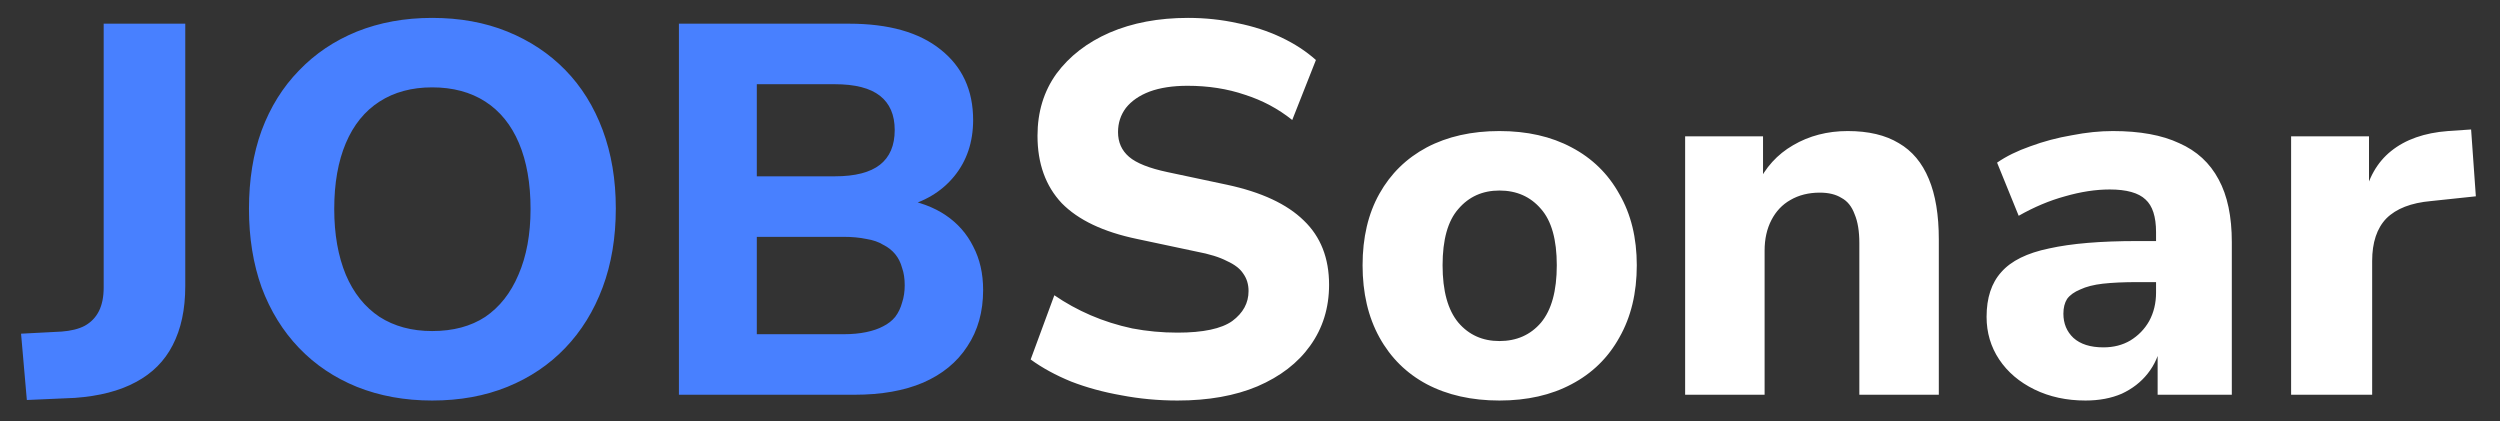 <svg width="95" height="16" viewBox="0 0 95 16" fill="none" xmlns="http://www.w3.org/2000/svg">
<rect x="0" y="0" width="95" height="16" fill="#333333" stroke="none"/>
<path d="M1.02 15.2L0.8 12.68L2.34 12.6C2.7 12.573 2.993 12.5 3.22 12.38C3.46 12.247 3.64 12.06 3.76 11.82C3.88 11.58 3.94 11.28 3.94 10.92V0.9H7.04V10.88C7.04 11.76 6.88 12.507 6.56 13.12C6.253 13.72 5.787 14.187 5.16 14.52C4.547 14.853 3.773 15.053 2.84 15.12L1.02 15.2ZM16.421 15.22C15.381 15.22 14.428 15.047 13.561 14.7C12.708 14.353 11.974 13.86 11.361 13.22C10.748 12.58 10.274 11.813 9.941 10.92C9.621 10.027 9.461 9.033 9.461 7.94C9.461 6.833 9.621 5.84 9.941 4.96C10.274 4.067 10.748 3.307 11.361 2.68C11.974 2.04 12.708 1.547 13.561 1.2C14.428 0.853 15.381 0.68 16.421 0.68C17.474 0.68 18.428 0.853 19.281 1.2C20.134 1.547 20.868 2.033 21.481 2.66C22.094 3.287 22.568 4.047 22.901 4.94C23.234 5.833 23.401 6.827 23.401 7.92C23.401 9.027 23.234 10.027 22.901 10.92C22.568 11.813 22.094 12.58 21.481 13.22C20.868 13.86 20.134 14.353 19.281 14.7C18.428 15.047 17.474 15.22 16.421 15.22ZM16.421 12.58C17.221 12.58 17.894 12.4 18.441 12.04C18.988 11.667 19.408 11.133 19.701 10.44C20.008 9.733 20.161 8.9 20.161 7.94C20.161 6.967 20.014 6.133 19.721 5.44C19.428 4.747 19.001 4.22 18.441 3.86C17.881 3.5 17.208 3.32 16.421 3.32C15.648 3.32 14.981 3.5 14.421 3.86C13.861 4.22 13.434 4.747 13.141 5.44C12.848 6.133 12.701 6.967 12.701 7.94C12.701 8.9 12.848 9.733 13.141 10.44C13.434 11.133 13.861 11.667 14.421 12.04C14.981 12.4 15.648 12.58 16.421 12.58ZM25.799 15V0.9H32.259C33.766 0.9 34.926 1.227 35.739 1.88C36.566 2.533 36.979 3.427 36.979 4.56C36.979 5.4 36.739 6.113 36.259 6.7C35.779 7.287 35.119 7.68 34.279 7.88V7.56C34.932 7.667 35.486 7.873 35.939 8.18C36.392 8.487 36.739 8.88 36.979 9.36C37.232 9.84 37.359 10.393 37.359 11.02C37.359 11.847 37.159 12.56 36.759 13.16C36.372 13.76 35.812 14.22 35.079 14.54C34.359 14.847 33.492 15 32.479 15H25.799ZM28.759 12.7H32.059C32.379 12.7 32.666 12.673 32.919 12.62C33.172 12.567 33.386 12.493 33.559 12.4C33.746 12.307 33.899 12.187 34.019 12.04C34.139 11.88 34.226 11.7 34.279 11.5C34.346 11.3 34.379 11.08 34.379 10.84C34.379 10.587 34.346 10.367 34.279 10.18C34.226 9.98 34.139 9.807 34.019 9.66C33.899 9.513 33.746 9.393 33.559 9.3C33.386 9.193 33.172 9.12 32.919 9.08C32.666 9.027 32.379 9 32.059 9H28.759V12.7ZM28.759 6.7H31.719C32.492 6.7 33.066 6.553 33.439 6.26C33.812 5.967 33.999 5.527 33.999 4.94C33.999 4.367 33.812 3.933 33.439 3.64C33.066 3.347 32.492 3.2 31.719 3.2H28.759V6.7Z" fill="#4880FF"/>
<path d="M44.745 15.22C44.012 15.22 43.298 15.153 42.605 15.02C41.925 14.9 41.292 14.727 40.705 14.5C40.118 14.26 39.605 13.98 39.165 13.66L40.065 11.22C40.492 11.513 40.952 11.767 41.445 11.98C41.938 12.193 42.465 12.36 43.025 12.48C43.585 12.587 44.158 12.64 44.745 12.64C45.718 12.64 46.412 12.493 46.825 12.2C47.239 11.893 47.445 11.513 47.445 11.06C47.445 10.807 47.379 10.587 47.245 10.4C47.125 10.213 46.919 10.053 46.625 9.92C46.345 9.773 45.959 9.653 45.465 9.56L43.205 9.08C41.925 8.813 40.972 8.36 40.345 7.72C39.732 7.067 39.425 6.213 39.425 5.16C39.425 4.253 39.665 3.467 40.145 2.8C40.639 2.133 41.312 1.613 42.165 1.24C43.032 0.867 44.025 0.68 45.145 0.68C45.798 0.68 46.425 0.747 47.025 0.88C47.625 1 48.178 1.18 48.685 1.42C49.192 1.66 49.632 1.947 50.005 2.28L49.105 4.56C48.572 4.133 47.972 3.813 47.305 3.6C46.639 3.373 45.912 3.26 45.125 3.26C44.565 3.26 44.085 3.333 43.685 3.48C43.298 3.627 42.998 3.833 42.785 4.1C42.585 4.367 42.485 4.673 42.485 5.02C42.485 5.407 42.625 5.72 42.905 5.96C43.185 6.2 43.672 6.393 44.365 6.54L46.625 7.02C47.932 7.3 48.905 7.753 49.545 8.38C50.185 8.993 50.505 9.807 50.505 10.82C50.505 11.7 50.265 12.473 49.785 13.14C49.319 13.793 48.652 14.307 47.785 14.68C46.932 15.04 45.919 15.22 44.745 15.22ZM56.978 15.22C55.924 15.22 55.004 15.013 54.218 14.6C53.444 14.187 52.844 13.593 52.418 12.82C51.991 12.047 51.778 11.133 51.778 10.08C51.778 9.027 51.991 8.12 52.418 7.36C52.844 6.6 53.444 6.013 54.218 5.6C55.004 5.187 55.924 4.98 56.978 4.98C58.031 4.98 58.944 5.187 59.718 5.6C60.504 6.013 61.111 6.607 61.538 7.38C61.978 8.14 62.198 9.04 62.198 10.08C62.198 11.133 61.978 12.047 61.538 12.82C61.111 13.593 60.504 14.187 59.718 14.6C58.944 15.013 58.031 15.22 56.978 15.22ZM56.978 12.96C57.631 12.96 58.158 12.727 58.558 12.26C58.958 11.78 59.158 11.053 59.158 10.08C59.158 9.107 58.958 8.393 58.558 7.94C58.158 7.473 57.631 7.24 56.978 7.24C56.338 7.24 55.818 7.473 55.418 7.94C55.018 8.393 54.818 9.107 54.818 10.08C54.818 11.053 55.018 11.78 55.418 12.26C55.818 12.727 56.338 12.96 56.978 12.96ZM64.035 15V5.18H66.995V7.02H66.775C67.082 6.367 67.535 5.867 68.135 5.52C68.748 5.16 69.442 4.98 70.215 4.98C71.002 4.98 71.648 5.133 72.155 5.44C72.662 5.733 73.042 6.187 73.295 6.8C73.548 7.4 73.675 8.167 73.675 9.1V15H70.655V9.24C70.655 8.787 70.595 8.42 70.475 8.14C70.368 7.847 70.202 7.64 69.975 7.52C69.762 7.387 69.488 7.32 69.155 7.32C68.728 7.32 68.355 7.413 68.035 7.6C67.728 7.773 67.488 8.027 67.315 8.36C67.142 8.693 67.055 9.08 67.055 9.52V15H64.035ZM79.249 15.22C78.529 15.22 77.883 15.08 77.309 14.8C76.736 14.52 76.29 14.14 75.969 13.66C75.65 13.18 75.49 12.64 75.49 12.04C75.49 11.32 75.676 10.753 76.049 10.34C76.423 9.913 77.029 9.613 77.87 9.44C78.71 9.253 79.823 9.16 81.21 9.16H82.269V10.72H81.23C80.71 10.72 80.269 10.74 79.909 10.78C79.563 10.82 79.276 10.893 79.049 11C78.823 11.093 78.656 11.213 78.549 11.36C78.456 11.507 78.409 11.693 78.409 11.92C78.409 12.293 78.536 12.6 78.79 12.84C79.056 13.08 79.436 13.2 79.93 13.2C80.316 13.2 80.656 13.113 80.95 12.94C81.256 12.753 81.496 12.507 81.669 12.2C81.843 11.88 81.93 11.52 81.93 11.12V8.82C81.93 8.233 81.796 7.82 81.529 7.58C81.263 7.327 80.809 7.2 80.169 7.2C79.636 7.2 79.07 7.287 78.469 7.46C77.883 7.62 77.296 7.867 76.71 8.2L75.889 6.18C76.236 5.94 76.656 5.733 77.15 5.56C77.656 5.373 78.183 5.233 78.73 5.14C79.276 5.033 79.796 4.98 80.29 4.98C81.316 4.98 82.156 5.133 82.809 5.44C83.476 5.733 83.976 6.193 84.309 6.82C84.643 7.433 84.809 8.227 84.809 9.2V15H81.99V13.02H82.129C82.049 13.473 81.876 13.867 81.609 14.2C81.356 14.52 81.029 14.773 80.629 14.96C80.23 15.133 79.769 15.22 79.249 15.22ZM87.062 15V5.18H90.022V7.58H89.822C89.982 6.78 90.329 6.167 90.862 5.74C91.409 5.3 92.129 5.047 93.022 4.98L93.902 4.92L94.082 7.46L92.382 7.64C91.622 7.707 91.056 7.927 90.682 8.3C90.322 8.673 90.142 9.213 90.142 9.92V15H87.062Z" fill="white"/>
</svg>

